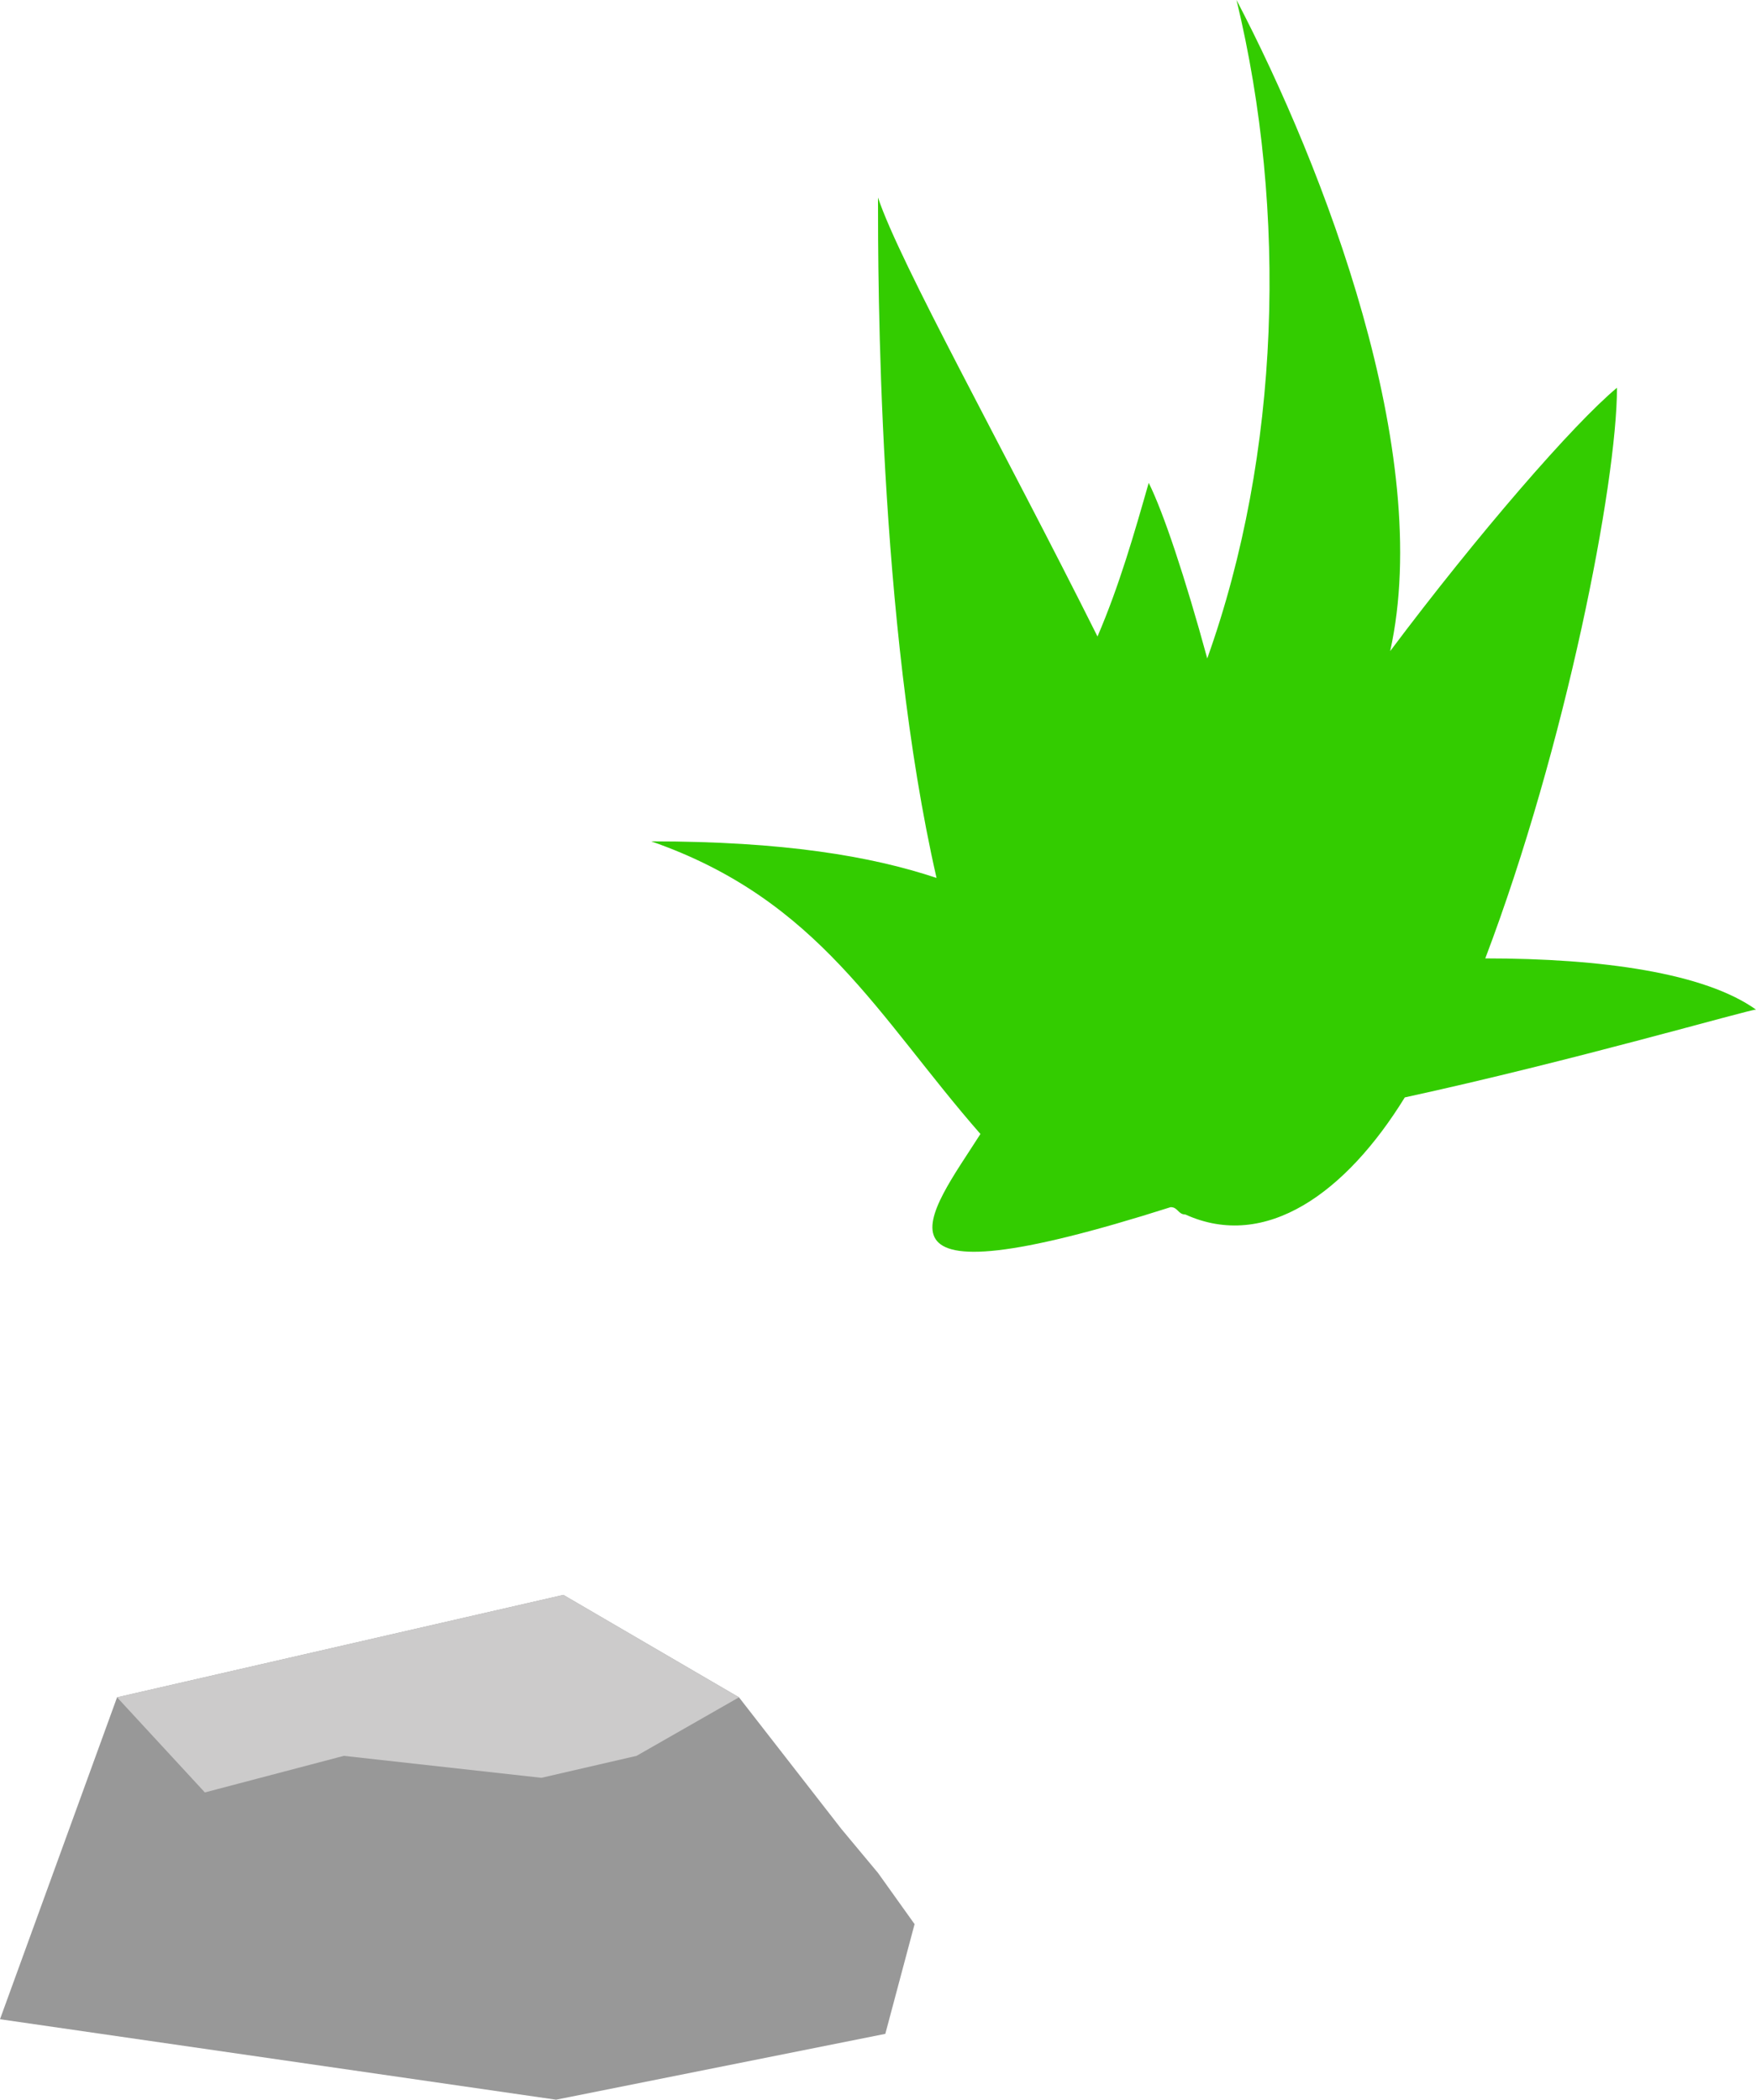 <!-- Generator: Adobe Illustrator 18.1.1, SVG Export Plug-In  -->
<svg version="1.1"
	 xmlns="http://www.w3.org/2000/svg" xmlns:xlink="http://www.w3.org/1999/xlink" xmlns:a="http://ns.adobe.com/AdobeSVGViewerExtensions/3.0/"
	 x="0px" y="0px" width="24px" height="28.7px" viewBox="0 0 24 28.7" enable-background="new 0 0 24 28.7" xml:space="preserve">
<defs>
</defs>
<path fill="#33CC00" d="M24,13.8c-0.7-0.5-2.1-0.7-3.7-0.7c1.1-2.9,1.8-6.5,1.8-7.8c-0.6,0.5-1.9,2-3.1,3.6c0.6-2.7-0.9-6.6-2.1-8.9
	c0.7,2.9,0.6,6.2-0.4,9c-0.3-1.1-0.6-2-0.8-2.4C15.5,7.3,15.3,8,15,8.7c-1.3-2.6-2.7-5.1-3-6c0,1.1,0,5.8,0.8,9.3
	c-0.9-0.3-2.1-0.5-3.9-0.5c2.3,0.8,3.1,2.4,4.5,4c-0.7,1.1-1.8,2.4,2.6,1c0.1,0,0.1,0.1,0.2,0.1c1.1,0.5,2.2-0.3,3-1.6
	C21.5,14.5,23.9,13.8,24,13.8z"/>
<g>
	<g>
		<defs>
			<polygon id="XMLID_1_" points="0,27.6 1.6,23.2 7.7,21.8 10.1,23.2 11.5,25 12,25.6 12.5,26.3 12.1,27.8 7.6,28.7 			"/>
		</defs>
		<use xlink:href="#XMLID_1_"  overflow="visible" fill="#989898"/>
		<clipPath id="XMLID_2_">
			<use xlink:href="#XMLID_1_"  overflow="visible"/>
		</clipPath>
	</g>
	<path fill="#989898" d="M7.2,24"/>
	<polygon fill="#CCCBCB" points="1.6,23.2 2.8,24.5 4.7,24 7.4,24.3 8.7,24 10.1,23.2 7.7,21.8 	"/>
</g>
</svg>
